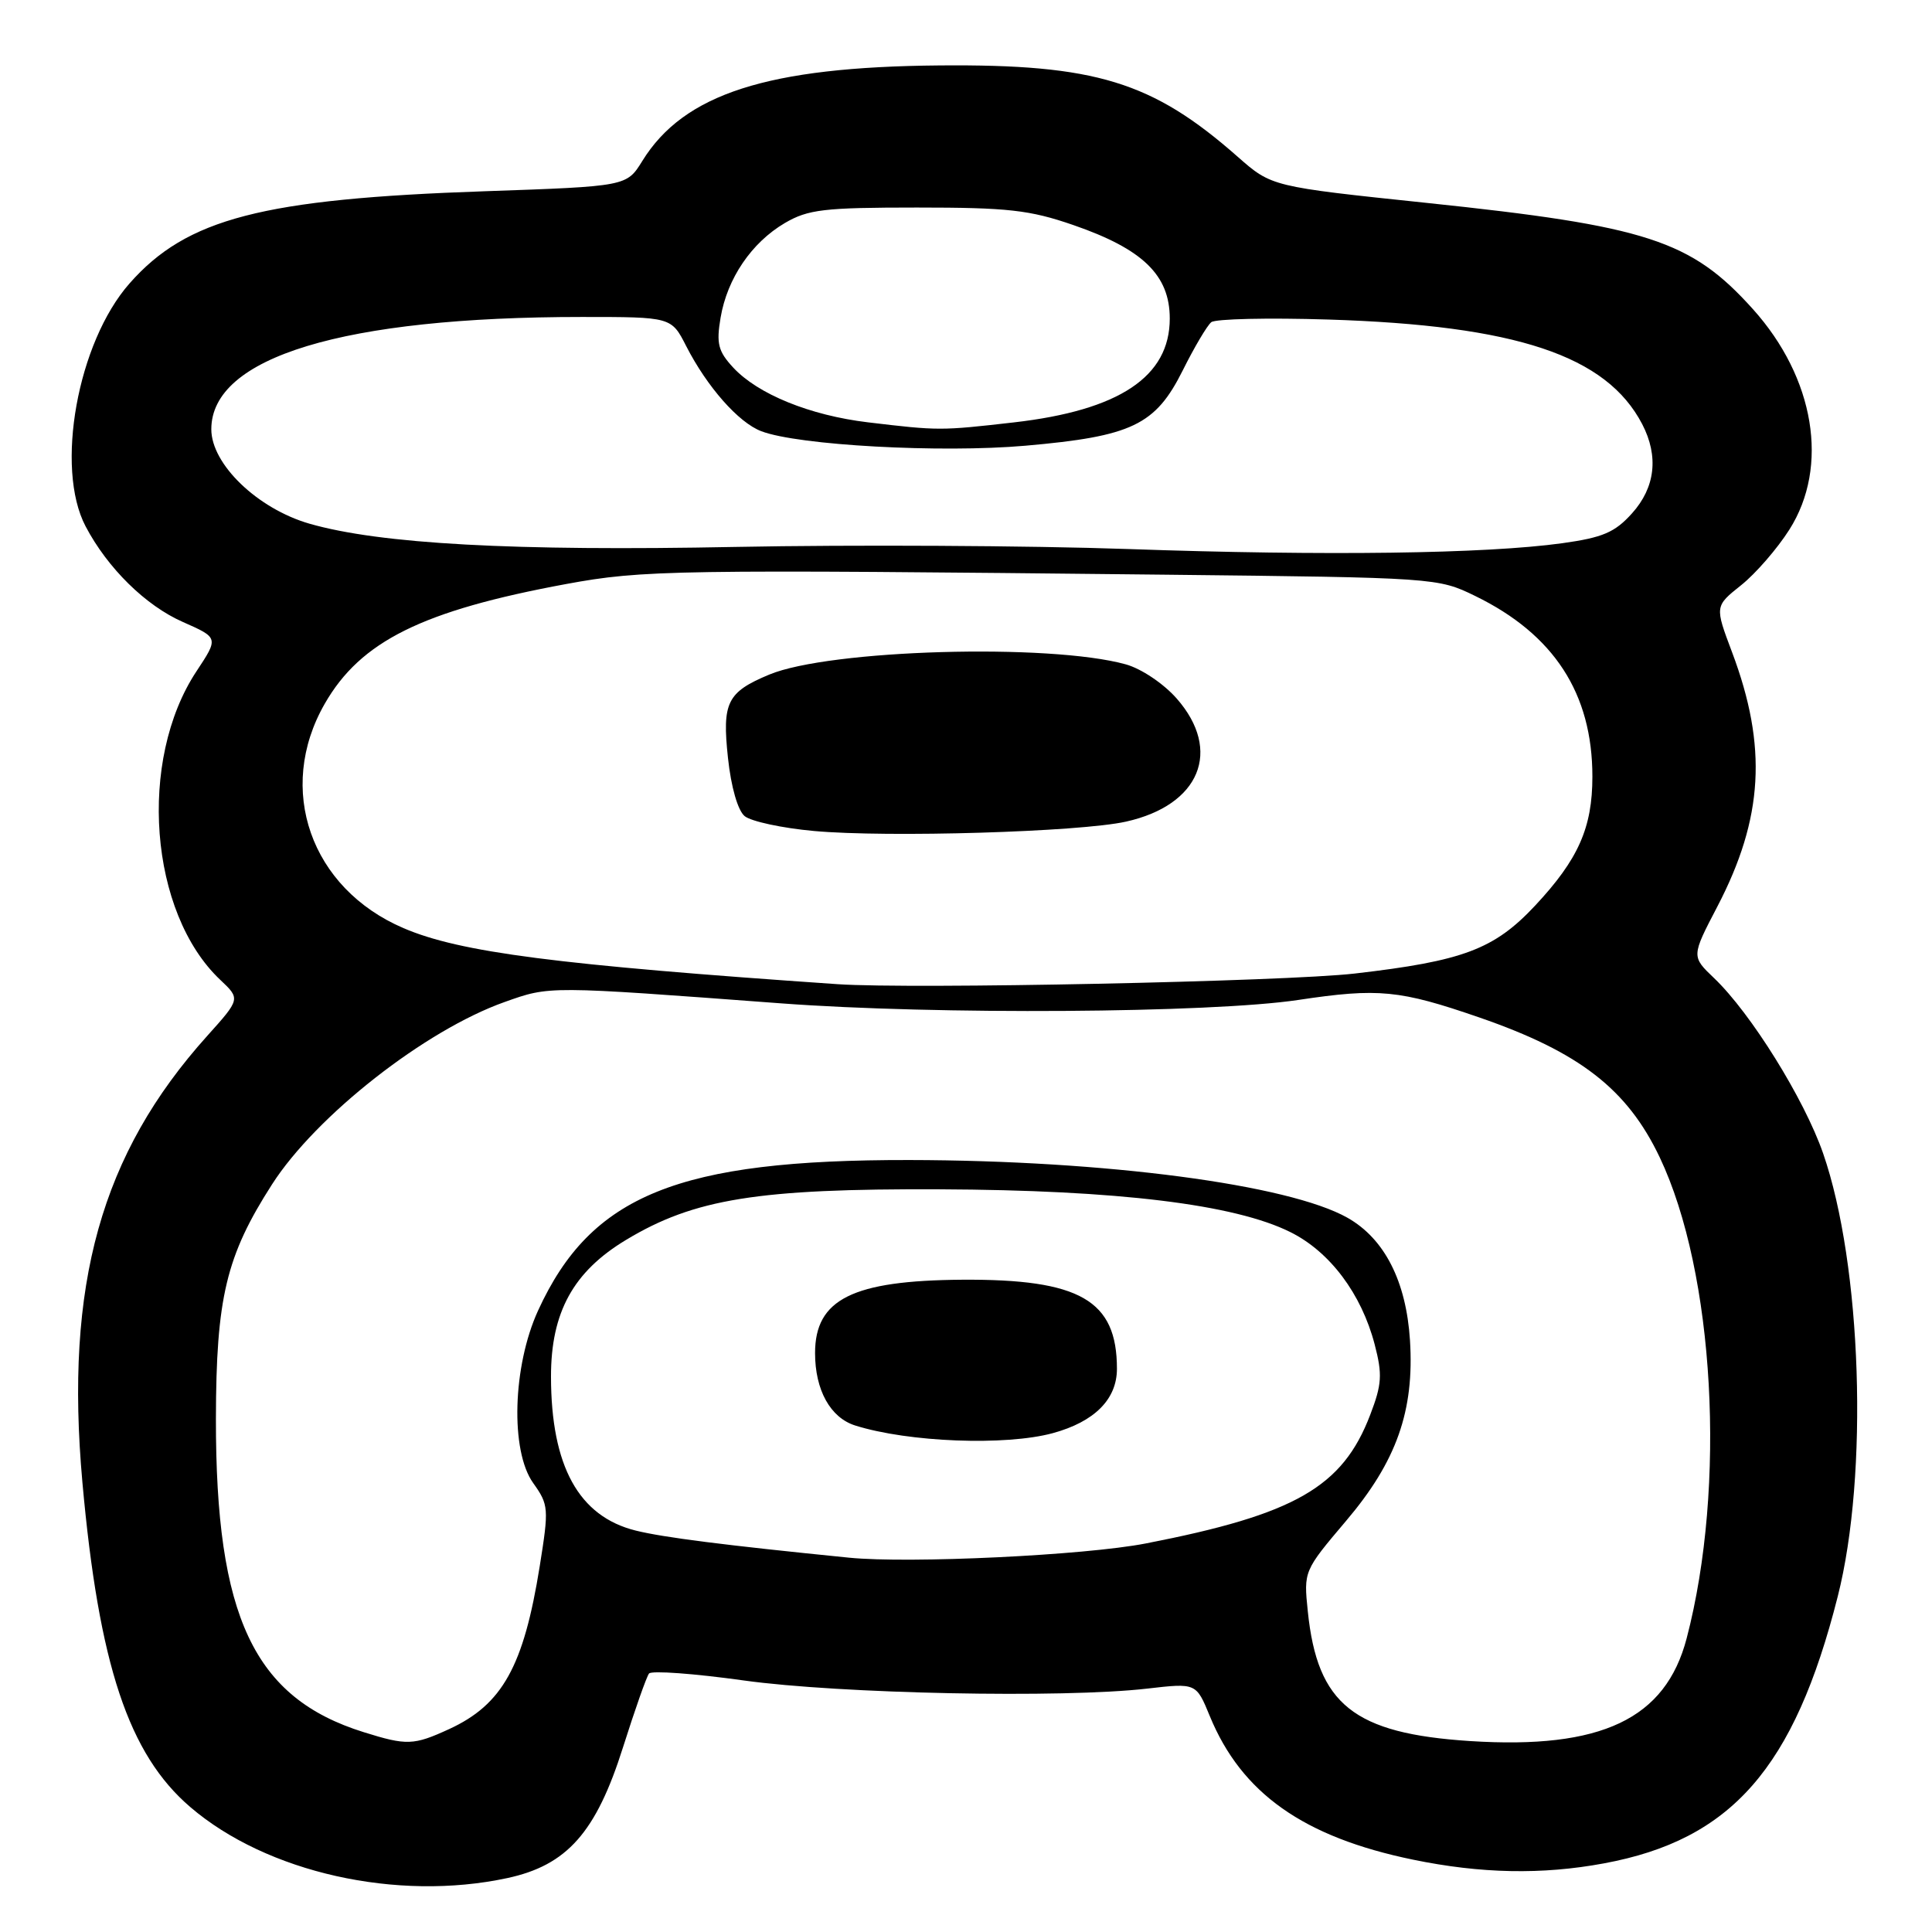 <?xml version="1.0" encoding="UTF-8" standalone="no"?>
<!DOCTYPE svg PUBLIC "-//W3C//DTD SVG 1.1//EN" "http://www.w3.org/Graphics/SVG/1.1/DTD/svg11.dtd" >
<svg xmlns="http://www.w3.org/2000/svg" xmlns:xlink="http://www.w3.org/1999/xlink" version="1.1" viewBox="0 0 256 256">
 <g >
 <path fill="currentColor"
d=" M 67.20 248.86 C 75.14 247.16 78.99 242.81 82.56 231.50 C 84.13 226.55 85.67 222.16 86.00 221.75 C 86.33 221.34 91.98 221.75 98.55 222.67 C 111.29 224.44 140.80 225.04 152.00 223.75 C 158.50 223.00 158.50 223.00 160.30 227.38 C 164.50 237.61 172.72 243.42 187.21 246.41 C 196.22 248.27 204.31 248.43 212.51 246.91 C 229.42 243.79 237.75 234.29 243.51 211.54 C 247.62 195.36 246.70 167.61 241.57 152.82 C 239.07 145.62 232.00 134.26 227.14 129.62 C 224.11 126.73 224.11 126.73 227.56 120.12 C 233.66 108.41 234.21 98.92 229.51 86.43 C 227.21 80.33 227.21 80.33 230.71 77.54 C 232.63 76.01 235.50 72.70 237.10 70.18 C 242.41 61.82 240.46 50.07 232.27 40.96 C 224.07 31.84 218.27 29.95 189.00 26.88 C 168.50 24.73 168.50 24.73 164.00 20.77 C 152.70 10.81 145.15 8.49 124.50 8.67 C 101.70 8.86 90.61 12.43 85.11 21.33 C 83.03 24.69 83.03 24.69 64.26 25.34 C 34.75 26.35 24.74 28.95 17.16 37.56 C 10.27 45.38 7.27 62.00 11.34 69.74 C 14.25 75.28 19.30 80.25 24.24 82.42 C 28.97 84.51 28.97 84.51 26.04 88.94 C 18.23 100.74 19.78 120.95 29.18 129.83 C 31.86 132.36 31.86 132.36 27.45 137.27 C 13.39 152.91 8.56 170.21 10.92 196.43 C 13.10 220.61 17.04 232.45 25.22 239.45 C 35.35 248.13 52.59 251.99 67.20 248.86 Z  M 48.19 229.52 C 33.64 224.98 28.58 214.24 28.61 188.00 C 28.64 171.96 29.96 166.41 36.05 156.93 C 41.88 147.84 56.34 136.50 66.87 132.77 C 72.89 130.63 72.44 130.63 103.50 132.95 C 123.96 134.48 160.40 134.24 172.02 132.50 C 182.66 130.90 185.45 131.17 196.05 134.83 C 209.32 139.42 215.62 144.32 219.92 153.35 C 227.19 168.66 228.77 196.90 223.49 217.09 C 220.69 227.78 212.19 231.81 194.80 230.70 C 179.38 229.70 174.56 225.86 173.29 213.51 C 172.74 208.18 172.76 208.14 178.35 201.54 C 185.05 193.65 187.42 186.95 186.83 177.60 C 186.33 169.77 183.46 164.14 178.55 161.36 C 170.74 156.95 146.48 153.75 120.50 153.71 C 89.86 153.66 78.31 158.34 71.30 173.65 C 67.92 181.03 67.60 192.24 70.65 196.51 C 72.71 199.40 72.74 199.87 71.52 207.51 C 69.39 220.81 66.57 225.87 59.50 229.12 C 54.81 231.27 53.91 231.31 48.19 229.52 Z  M 112.50 206.40 C 96.03 204.75 87.91 203.72 84.24 202.81 C 76.69 200.94 73.02 194.28 73.01 182.41 C 73.00 173.90 75.96 168.50 82.96 164.29 C 91.98 158.85 100.43 157.49 124.50 157.59 C 148.09 157.69 163.60 159.58 170.98 163.26 C 176.22 165.86 180.40 171.44 182.15 178.14 C 183.19 182.13 183.11 183.43 181.56 187.47 C 177.90 197.06 171.60 200.67 151.80 204.52 C 143.71 206.09 120.51 207.20 112.50 206.40 Z  M 139.50 189.90 C 145.03 188.39 148.00 185.41 148.00 181.37 C 148.00 172.29 143.10 169.47 127.50 169.57 C 112.98 169.67 108.00 172.15 108.00 179.29 C 108.00 184.19 110.03 187.86 113.33 188.89 C 120.38 191.11 133.25 191.60 139.50 189.90 Z  M 111.00 130.41 C 73.77 127.85 60.96 126.20 53.46 122.98 C 41.16 117.71 36.54 104.56 43.03 93.25 C 47.78 84.96 55.96 80.91 75.00 77.39 C 85.21 75.51 89.08 75.45 154.50 76.15 C 190.20 76.54 190.54 76.56 195.47 78.97 C 205.92 84.06 211.00 91.90 211.00 102.90 C 211.00 109.68 209.14 113.87 203.41 120.00 C 197.99 125.79 193.88 127.34 179.50 129.00 C 170.26 130.06 120.84 131.08 111.00 130.41 Z  M 149.20 108.87 C 159.00 106.69 161.98 99.46 155.92 92.56 C 154.19 90.59 151.23 88.60 149.17 88.03 C 139.03 85.22 109.90 86.06 101.92 89.39 C 96.34 91.72 95.67 93.07 96.46 100.43 C 96.87 104.27 97.76 107.39 98.67 108.14 C 99.52 108.84 103.65 109.73 107.85 110.11 C 117.62 111.00 143.07 110.24 149.20 108.87 Z  M 149.50 72.75 C 136.30 72.29 112.90 72.17 97.50 72.47 C 68.04 73.05 50.36 72.08 41.00 69.39 C 34.12 67.40 28.00 61.51 28.00 56.88 C 28.00 47.31 45.51 42.00 77.09 42.00 C 88.96 42.00 88.96 42.00 90.93 45.87 C 93.69 51.26 97.86 56.00 100.88 57.14 C 105.78 59.01 124.65 60.04 135.86 59.06 C 149.99 57.82 153.10 56.33 156.72 49.08 C 158.25 46.01 159.95 43.14 160.50 42.69 C 161.05 42.25 168.03 42.09 176.00 42.34 C 200.91 43.12 212.86 47.11 217.60 56.20 C 219.81 60.45 219.34 64.59 216.25 68.02 C 213.98 70.55 212.37 71.23 207.00 71.98 C 196.86 73.38 175.70 73.67 149.50 72.75 Z  M 115.00 55.96 C 107.32 55.04 100.42 52.23 97.15 48.70 C 95.16 46.55 94.90 45.53 95.48 42.10 C 96.36 36.89 99.58 32.15 104.00 29.55 C 107.08 27.75 109.18 27.50 121.50 27.50 C 133.55 27.50 136.44 27.82 142.22 29.82 C 151.43 33.00 155.00 36.46 155.00 42.21 C 155.00 49.92 148.31 54.37 134.34 55.97 C 124.64 57.08 124.38 57.08 115.00 55.96 Z "/>
</g>
</svg>